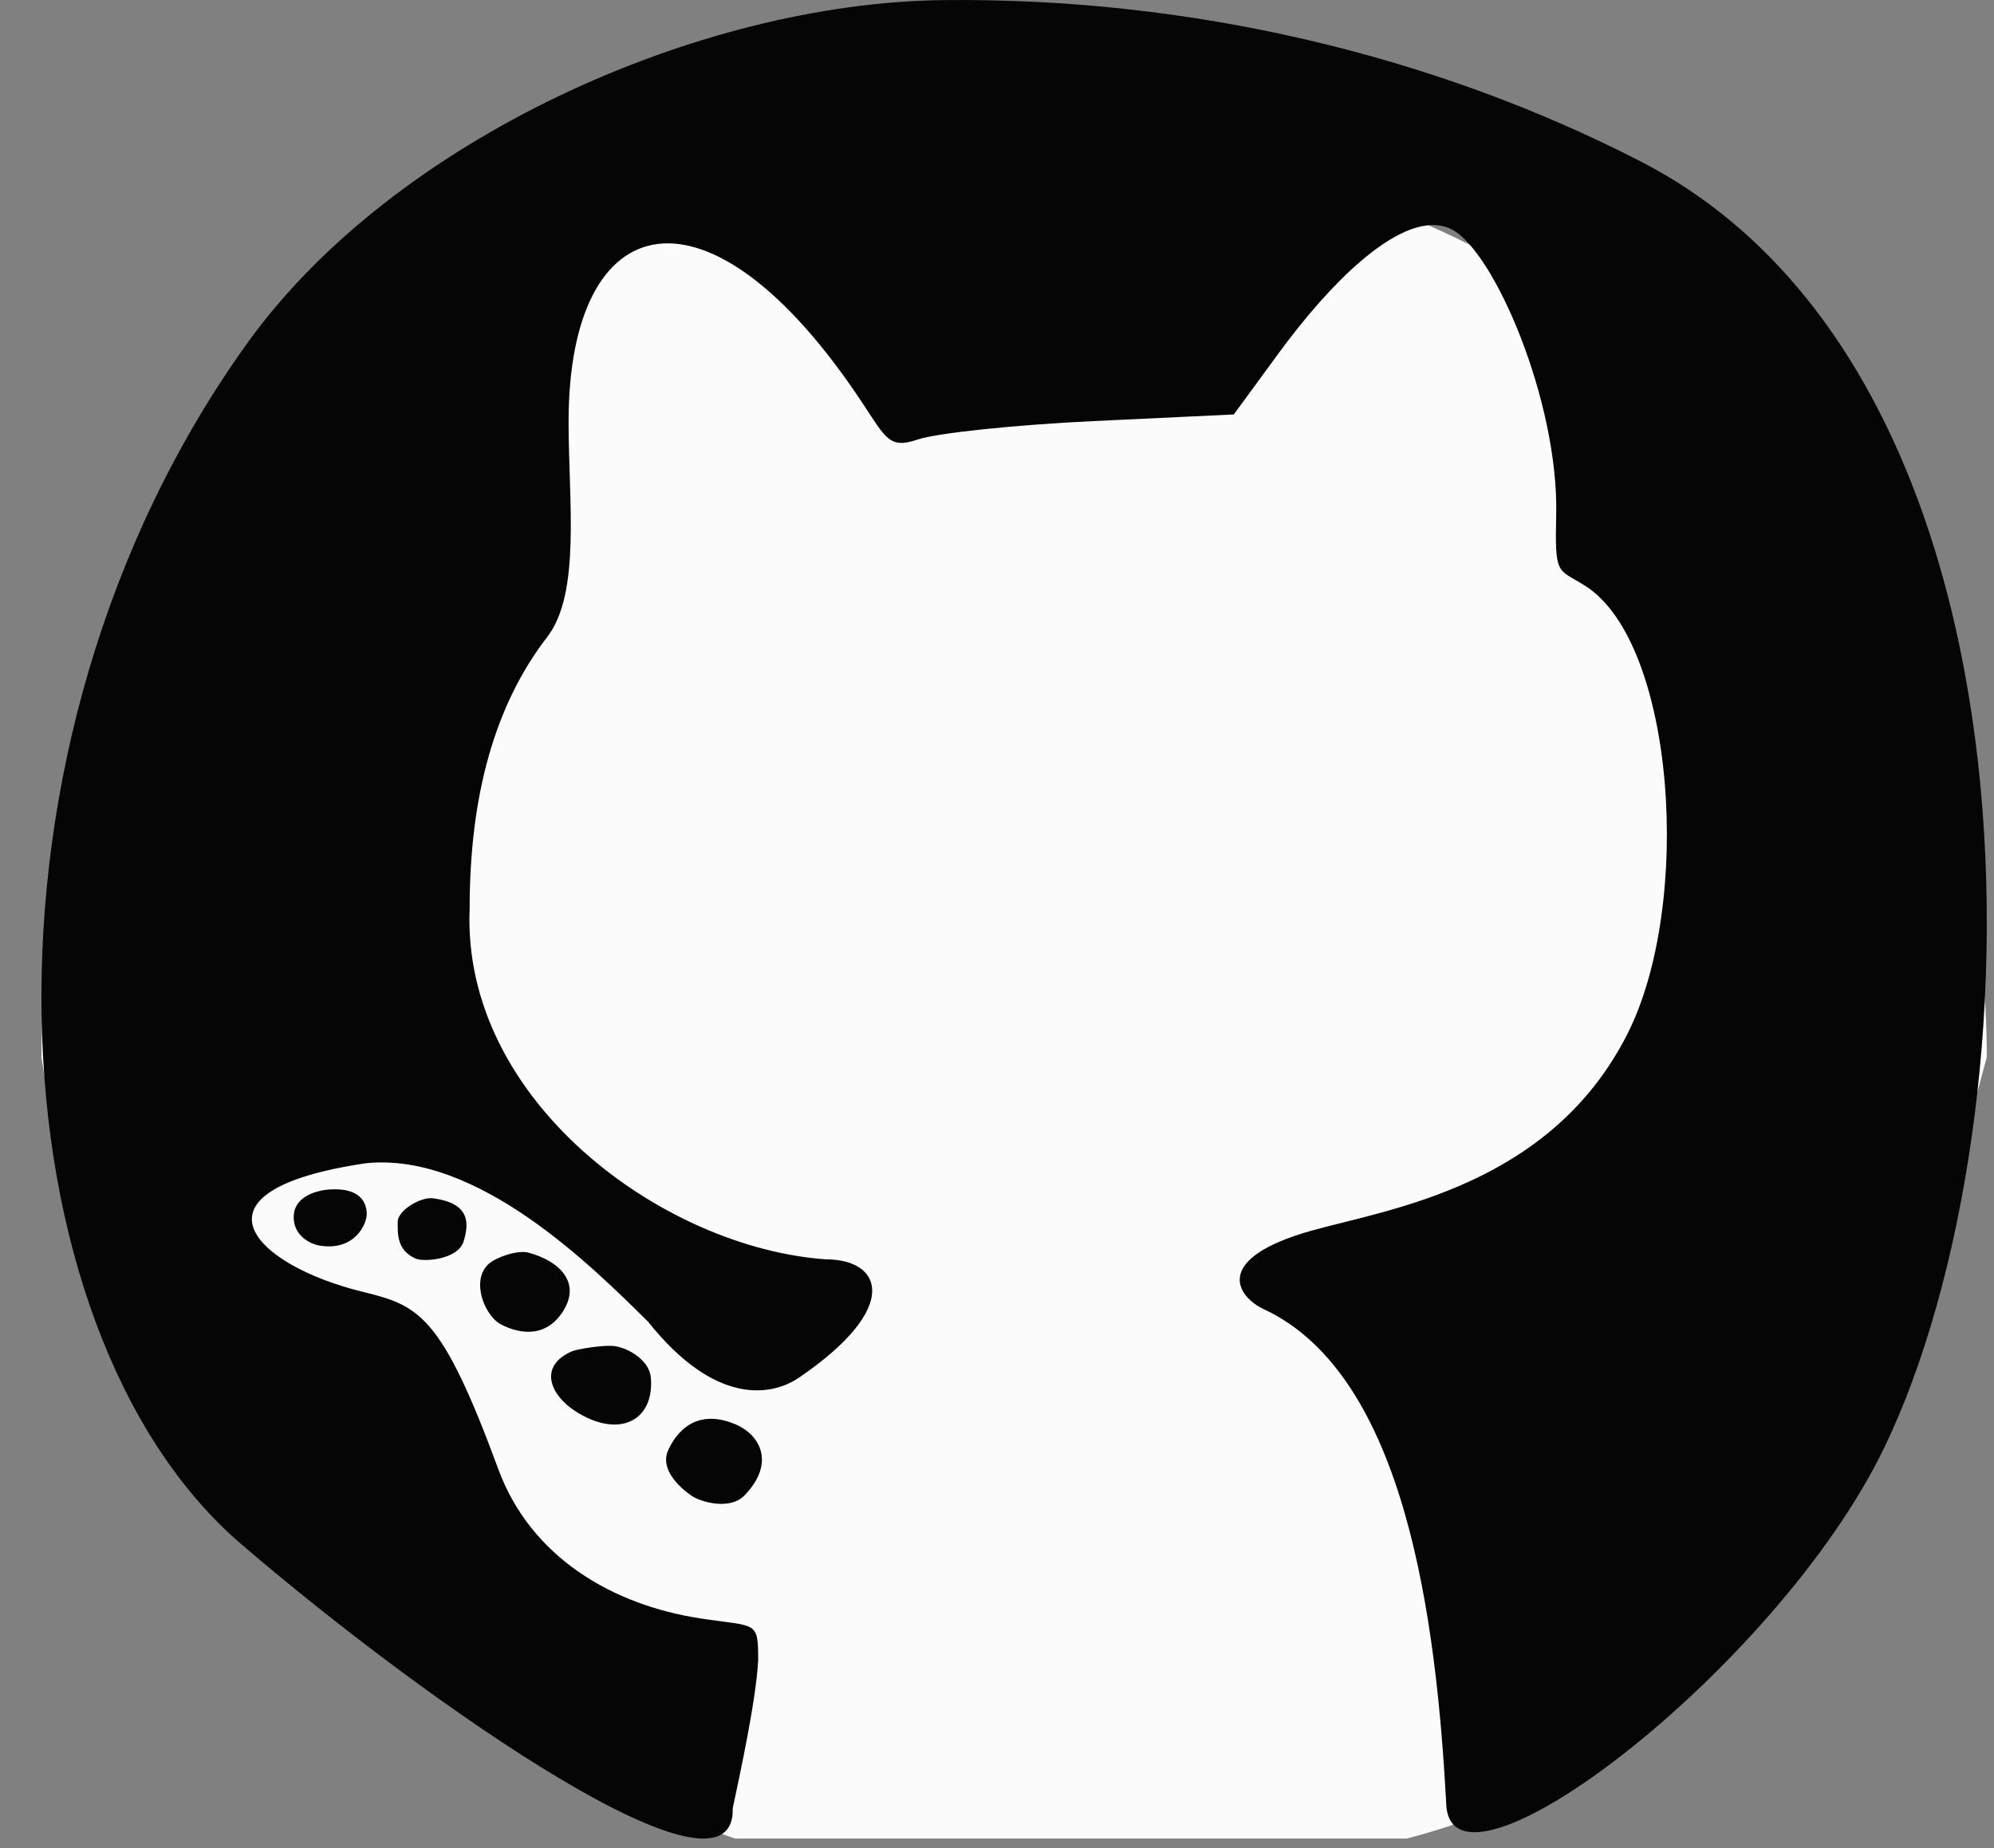 <svg width="41" height="38" viewBox="0 0 41 38" fill="none" xmlns="http://www.w3.org/2000/svg">
    <rect x="0" y="0" width="41" height="38" fill="#808080" stroke="none"/>
    <g clip-path="url(#clip0_277_913)">
        <path d="M40.852 21.738C38.352 31.19 34.852 39.223 22.352 38.278C14.876 37.713 16.998 38.544 13.852 37.333C7.78 34.996 1.84 28.587 0.852 21.738C0.852 11.299 9.806 2.836 20.852 2.836C31.898 2.836 40.852 11.299 40.852 21.738Z" fill="#FBFBFB"/>
        <path d="M19.4 0.002C14.354 0.058 8.101 2.873 5.1 7.035C-0.901 15.36 -0.175 27.351 4.966 31.756C8.855 35.089 15.126 39.436 15.066 37.183C15.204 36.526 15.543 34.988 15.589 34.148C15.589 33.315 15.569 33.456 14.402 33.278C12.589 33.001 10.912 32.019 10.245 30.206C9.066 27.001 8.606 26.844 7.441 26.558C5.198 26.006 3.705 24.482 7.522 23.919C9.816 23.679 12.188 26.053 13.328 27.18C14.696 28.896 15.854 28.719 16.429 28.327C18.56 26.872 18.124 25.895 16.988 25.895C13.632 25.663 9.488 22.627 9.657 18.677C9.657 16.365 10.171 14.498 11.251 13.099C11.946 12.199 11.691 10.309 11.691 8.676C11.691 4.225 14.561 3.507 17.718 8.264C18.223 9.025 18.286 9.235 18.871 9.037C19.264 8.904 20.887 8.734 22.477 8.659L25.369 8.522L26.288 7.267C27.393 5.759 28.625 4.597 29.499 4.628C29.623 4.632 29.741 4.661 29.85 4.717C30.724 5.164 32.051 8.259 31.998 10.588C31.969 11.851 32.021 11.687 32.587 12.041C34.443 13.204 34.819 18.591 33.458 21.269C31.875 24.384 28.584 24.856 26.989 25.299C24.883 25.885 25.456 26.673 25.979 26.916C28.923 28.282 29.534 33.385 29.736 37.065C29.776 39.458 36.541 34.342 38.749 29.756C41.988 23.027 42.304 7.735 33.743 3.324C29.462 1.118 24.446 -0.054 19.4 0.002V0.002ZM6.759 24.459C6.541 24.476 6.079 24.581 6.042 24.973C6.003 25.378 6.353 25.575 6.568 25.611C7.286 25.733 7.541 25.175 7.541 24.966C7.541 24.758 7.436 24.408 6.759 24.459V24.459ZM8.178 25.121C8.178 25.348 8.149 25.707 8.55 25.881C8.712 25.951 9.418 25.904 9.534 25.522C9.65 25.141 9.656 24.741 8.91 24.64C8.643 24.603 8.177 24.895 8.178 25.121V25.121ZM10.049 25.988C9.671 26.33 9.969 27.05 10.286 27.224C10.568 27.378 11.187 27.588 11.584 26.951C11.943 26.374 11.515 25.932 10.866 25.757C10.637 25.695 10.192 25.858 10.049 25.988V25.988ZM12.604 27.675C12.421 27.659 11.886 27.727 11.737 27.796C11.073 28.102 11.311 28.684 11.834 29.019C12.733 29.594 13.457 29.21 13.383 28.328C13.353 27.962 12.901 27.702 12.604 27.675V27.675ZM13.735 29.829C13.569 30.207 13.964 30.58 14.214 30.752C14.423 30.895 15.014 31.053 15.307 30.75C15.946 30.09 15.638 29.503 15.118 29.285C14.199 28.9 13.829 29.617 13.735 29.829V29.829Z" fill="#050505"/>
    </g>
    <defs>
        <clipPath id="clip0_277_913">
            <rect width="40" height="37.805" fill="white" transform="translate(0.852)"/>
        </clipPath>
    </defs>
</svg>